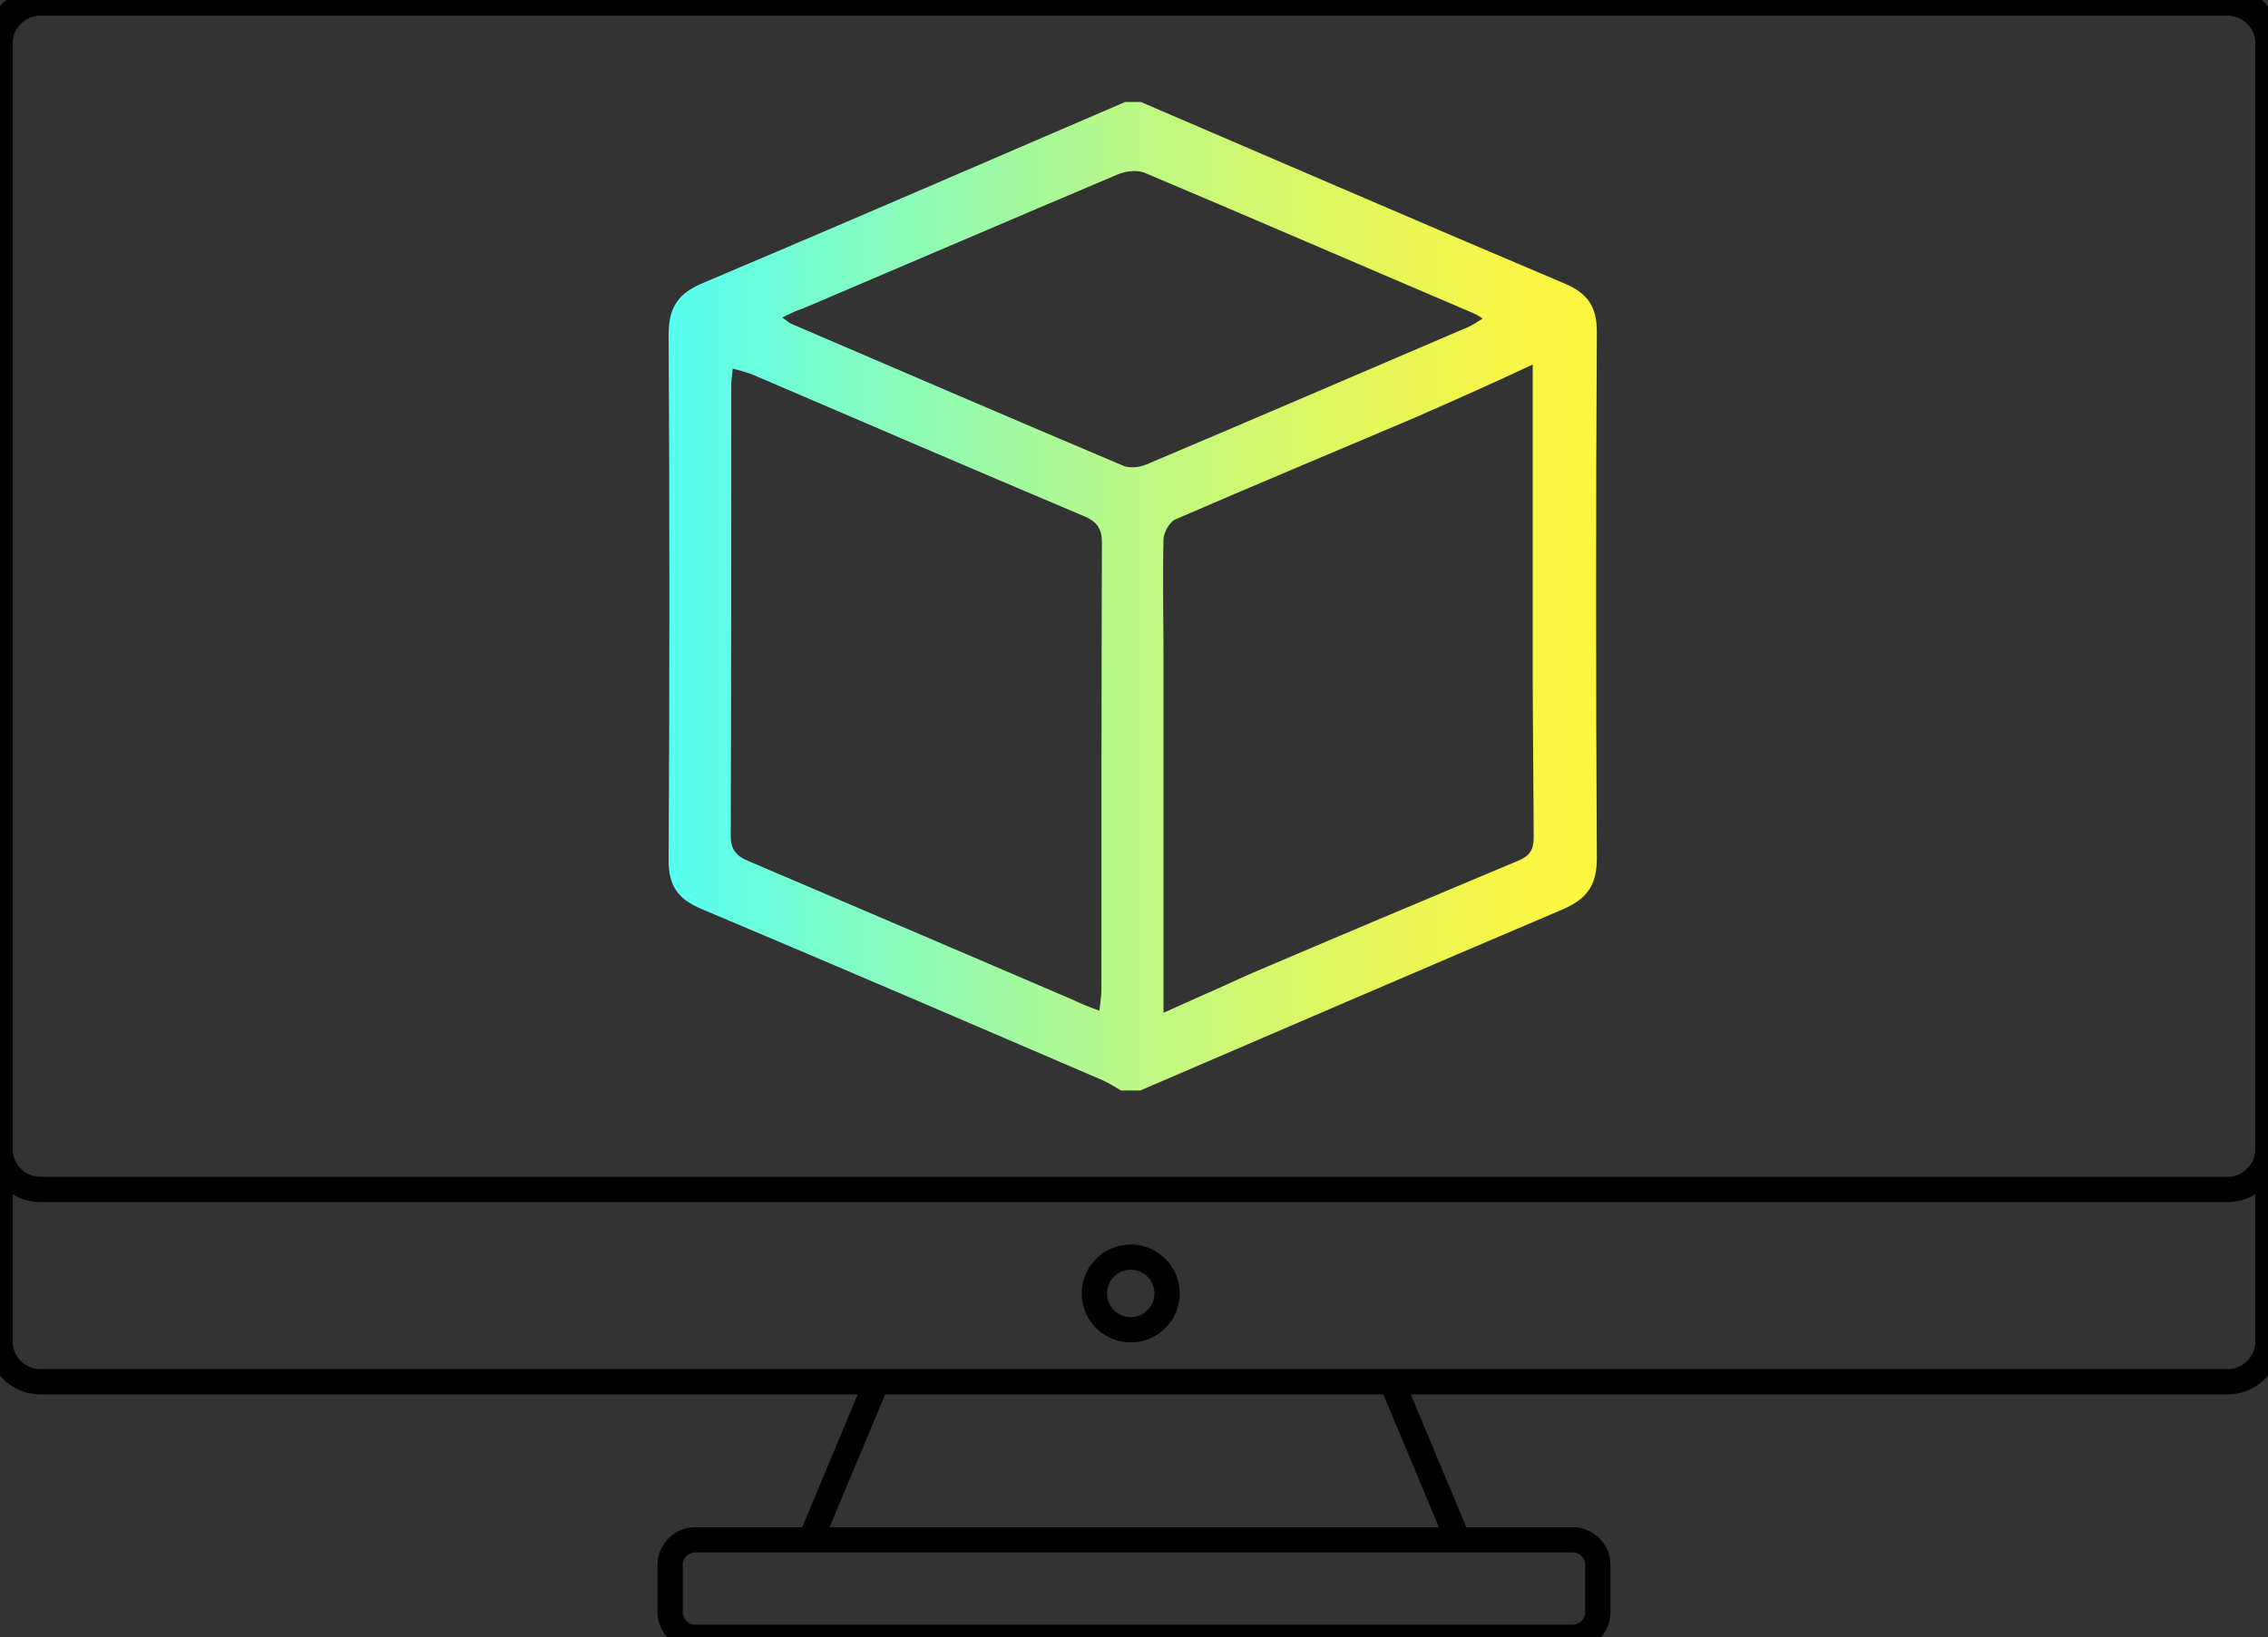 <?xml version="1.0" encoding="utf-8"?>
<!-- Generator: Adobe Illustrator 18.0.0, SVG Export Plug-In . SVG Version: 6.00 Build 0)  -->
<!DOCTYPE svg PUBLIC "-//W3C//DTD SVG 1.1//EN" "http://www.w3.org/Graphics/SVG/1.1/DTD/svg11.dtd">
<svg version="1.1" id="Layer_1" xmlns="http://www.w3.org/2000/svg" xmlns:xlink="http://www.w3.org/1999/xlink" x="0px" y="0px"
	 viewBox="0 0 449.1 324.3" enable-background="new 0 0 449.1 324.3" xml:space="preserve">
<rect x="0" y="0" width="449.1" height="324.3" fill="#333333" stroke="none"/>
<g>
	<path fill="none" stroke="#000000" stroke-width="5" stroke-miterlimit="10" d="M441.1,273.7H8c-4.4,0-8-3.6-8-8V8c0-4.4,3.6-8,8-8
		h433.1c4.4,0,8,3.6,8,8v257.7C449.1,270.1,445.5,273.7,441.1,273.7z"/>
	<path fill="none" stroke="#000000" stroke-width="5" stroke-miterlimit="10" d="M441.1,0.6H8c-4.4,0-8,3.6-8,8v219c0,4.4,3.6,8,8,8
		h433.1c4.4,0,8-3.6,8-8V8.6C449.1,4.2,445.5,0.6,441.1,0.6z"/>
	<path fill="#2A7CCC" d="M191.1,86.9c-0.2-0.2-0.4-0.3-0.5-0.5C190.7,86.6,190.9,86.7,191.1,86.9z"/>
	<linearGradient id="SVGID_1_" gradientUnits="userSpaceOnUse" x1="132.403" y1="118.14" x2="316.11" y2="118.14">
		<stop  offset="0" style="stop-color:#55FFF3"/>
		<stop  offset="0.204" style="stop-color:#82FCC4"/>
		<stop  offset="0.475" style="stop-color:#B7F98B"/>
		<stop  offset="0.707" style="stop-color:#DEF762"/>
		<stop  offset="0.89" style="stop-color:#F6F648"/>
		<stop  offset="1" style="stop-color:#FFF53F"/>
	</linearGradient>
	<path fill="url(#SVGID_1_)" d="M225.8,216c-1.3,0-2.5,0-3.8,0c-1.2-0.7-2.3-1.4-3.6-2c-26.5-11.4-53-22.8-79.6-34
		c-4.5-1.9-6.4-4.5-6.4-9.5c0.2-34.8,0.2-69.5,0-104.3c0-5.3,1.9-8.1,6.7-10.1c27.9-11.8,55.8-23.9,83.7-35.9c1,0,2,0,3.1,0
		c28,12,55.9,24.1,84,36c4.5,1.9,6.3,4.6,6.3,9.5c-0.2,34.8-0.2,69.5,0,104.3c0,5.3-1.9,8-6.7,10.1C281.5,192,253.7,204,225.8,216z
		 M280,82.8c-15.8,6.7-31.6,13.3-47.3,20.1c-1.1,0.5-2.2,2.5-2.3,3.8c-0.2,8.1,0,16.2,0,24.4c0,6.6,0,13.2,0,19.9
		c0,5.9,0,11.7,0,17.6c0,6.4,0,12.7,0,19.1c0,3.9,0,7.9,0,12.9c6.2-2.8,11.5-5.1,16.7-7.5c17.8-7.6,35.6-15.1,53.5-22.6
		c2.2-0.9,3.1-2.1,3.1-4.6c-0.1-10.1-0.1-20.1-0.2-30.2c0-5.9,0-11.7,0-17.6c0-6.6,0-13.2,0-19.9c0-6.1,0-12.2,0-18.4
		c0-2.2,0-4.3,0-7.6C295,76.2,287.5,79.5,280,82.8z M217.7,200.2c0.2-1.9,0.4-3,0.4-4.1c0-29.5,0-59.1,0.1-88.6
		c0-2.7-0.9-4.1-3.4-5.2c-21.8-9.2-43.6-18.6-65.3-27.9c-1.3-0.6-2.7-0.9-4.4-1.4c-0.2,1.6-0.3,2.6-0.3,3.6c0,29.7,0,59.3-0.1,89
		c0,2.8,1.2,4,3.6,5c21.4,9.1,42.8,18.3,64.3,27.5C214,198.8,215.5,199.4,217.7,200.2z M154.9,62.9c0.9,0.6,1.3,1,1.7,1.2
		c21.9,9.4,43.7,18.8,65.7,28.1c1.3,0.6,3.3,0.4,4.7-0.2c21.3-9,42.6-18.2,63.9-27.3c0.8-0.4,1.6-0.9,2.7-1.6
		c-0.8-0.5-1.2-0.8-1.7-1c-21.8-9.3-43.5-18.7-65.3-27.9c-1.5-0.6-3.8-0.3-5.4,0.4c-20.8,8.8-41.5,17.7-62.2,26.5
		C157.7,61.5,156.5,62.1,154.9,62.9z"/>
	<path fill="none" stroke="#000000" stroke-width="5" stroke-miterlimit="10" d="M311.4,324.3H137.7c-2.8,0-5-2.3-5-5v-9.3
		c0-2.8,2.3-5,5-5h173.7c2.8,0,5,2.3,5,5v9.3C316.4,322.1,314.2,324.3,311.4,324.3z"/>
	<line fill="none" stroke="#000000" stroke-width="5" stroke-miterlimit="10" x1="160.6" y1="304.8" x2="173.6" y2="273.7"/>
	<line fill="none" stroke="#000000" stroke-width="5" stroke-miterlimit="10" x1="288.6" y1="304.8" x2="275.6" y2="273.7"/>
	<circle fill="none" stroke="#000000" stroke-width="5" stroke-miterlimit="10" cx="223.9" cy="256.2" r="7.2"/>
</g>
</svg>

